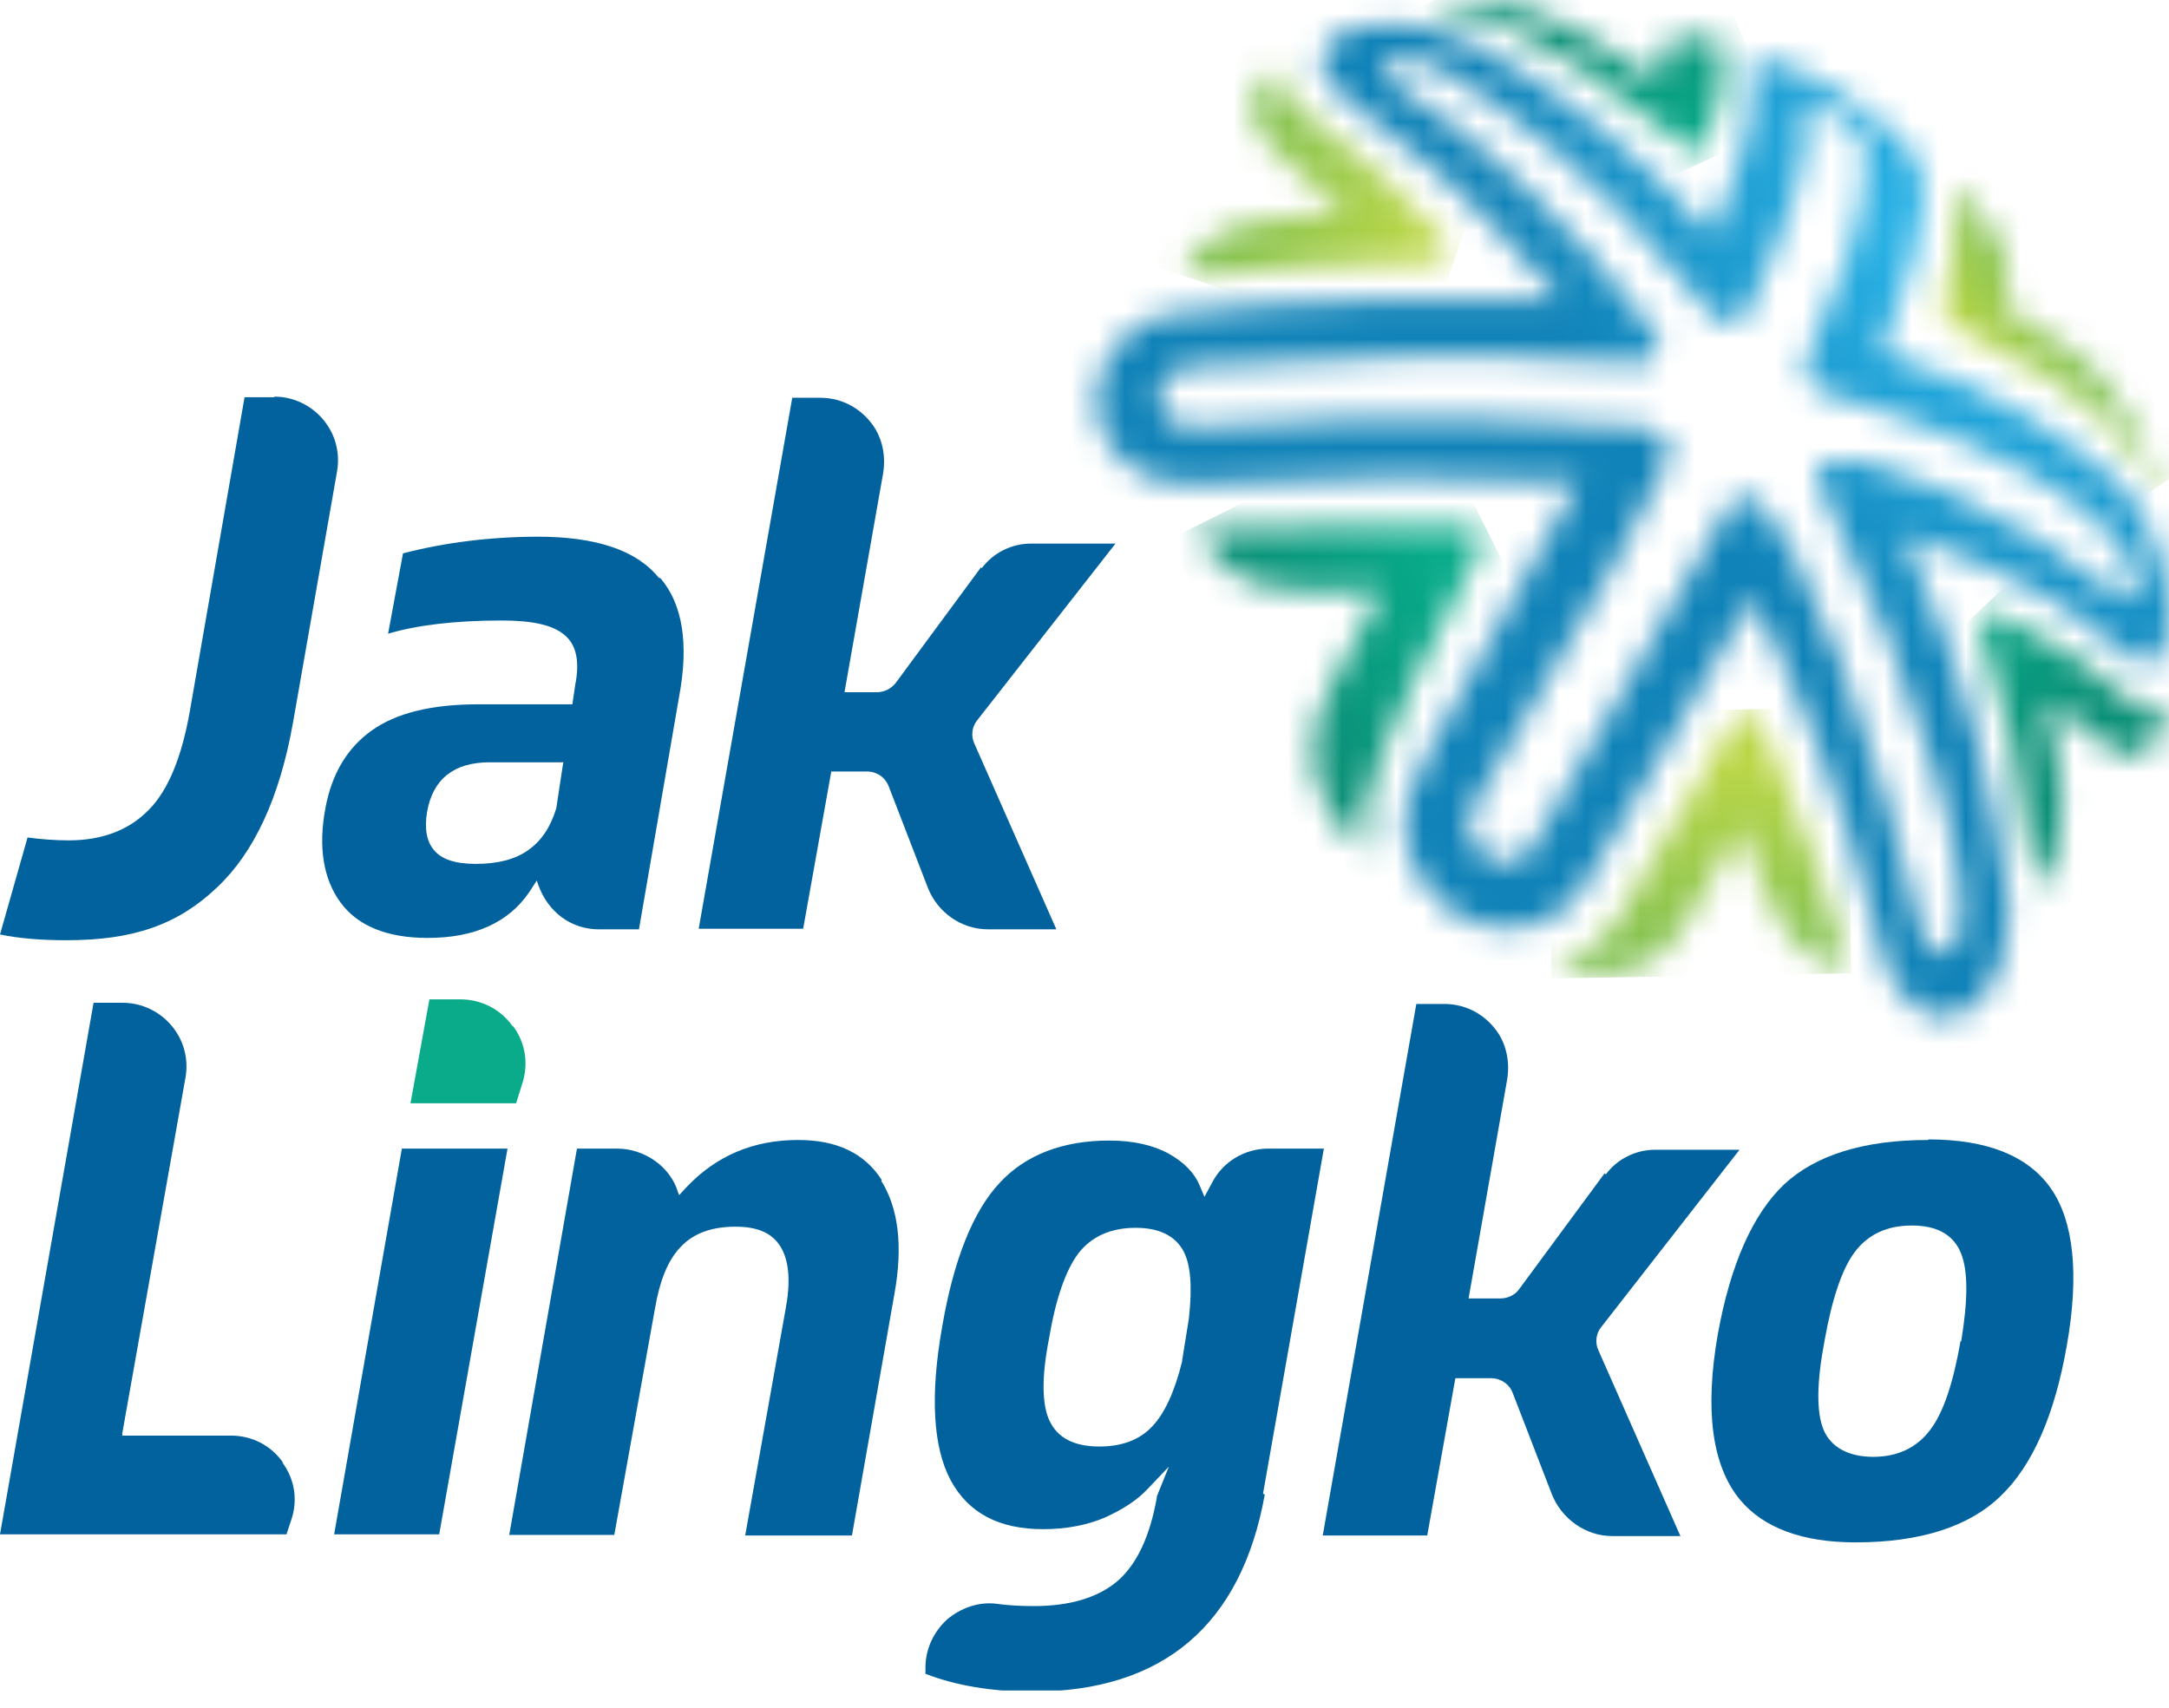<svg width="80" height="63" viewBox="0 0 80 63" fill="none" xmlns="http://www.w3.org/2000/svg">
<g clip-path="url(#clip0_1801_10973)">
<g clip-path="url(#clip1_1801_10973)">
<path d="M10.439 53.955C9.994 53.319 9.295 52.959 8.512 52.959H4.51V52.875L6.839 39.767C6.966 39.069 6.776 38.37 6.331 37.84C5.886 37.311 5.23 36.993 4.531 36.993H3.451L-0 56.602H10.566L10.735 56.093C10.989 55.373 10.884 54.59 10.418 53.955" fill="#01629E"/>
<path d="M14.822 42.372L12.324 56.602H16.199L18.719 42.372H14.822Z" fill="#01629E"/>
<path d="M32.525 43.536C31.889 42.541 30.873 42.054 29.433 42.054C27.802 42.054 26.426 42.626 25.325 43.791L25.05 44.087L25.007 43.981C24.732 43.049 23.779 42.372 22.763 42.372H21.28L18.782 56.623H22.657L24.16 48.259C24.33 47.263 24.626 46.501 25.092 46.014C25.558 45.506 26.235 45.252 27.125 45.252C28.014 45.252 28.544 45.527 28.84 46.078C29.115 46.607 29.158 47.348 28.967 48.343L27.485 56.644H31.423L32.99 47.729C33.308 45.972 33.139 44.574 32.503 43.558" fill="#01629E"/>
<path d="M46.585 55.098L48.829 42.372H46.775C45.928 42.372 45.124 42.838 44.721 43.6L44.425 44.151L44.255 43.748C44.065 43.282 43.684 42.88 43.112 42.562C42.54 42.245 41.799 42.075 40.91 42.075C39.195 42.075 37.818 42.605 36.865 43.642C35.891 44.68 35.171 46.48 34.748 48.957C34.303 51.477 34.409 53.383 35.066 54.611C35.722 55.818 36.844 56.411 38.475 56.411C39.322 56.411 40.084 56.263 40.74 55.987C41.397 55.691 41.926 55.352 42.307 54.95L43.112 54.103L42.667 55.204V55.246C42.413 56.686 41.926 57.703 41.227 58.317C40.508 58.931 39.47 59.248 38.136 59.248C37.67 59.248 37.204 59.227 36.76 59.164C36.103 59.079 35.447 59.312 34.938 59.736C34.43 60.201 34.134 60.837 34.134 61.514V61.747C35.235 62.171 36.548 62.404 38.072 62.404C42.9 62.404 45.78 59.947 46.648 55.141M42.477 52.642C42.011 53.129 41.355 53.362 40.55 53.362C39.618 53.362 39.004 53.044 38.708 52.409C38.432 51.816 38.411 50.821 38.687 49.402C38.941 47.898 39.3 46.882 39.766 46.247C40.253 45.612 40.973 45.294 41.884 45.294C42.731 45.294 43.303 45.569 43.62 46.099C43.917 46.607 43.98 47.433 43.853 48.618L43.599 50.207C43.599 50.207 43.599 50.207 43.599 50.228C43.324 51.35 42.943 52.155 42.498 52.621" fill="#01629E"/>
<path d="M71.106 42.054C68.756 42.054 66.977 42.605 65.812 43.685C64.648 44.786 63.822 46.649 63.356 49.233C62.869 52.028 63.144 54.082 64.182 55.331C65.05 56.369 66.49 56.898 68.438 56.898C70.81 56.898 72.609 56.326 73.774 55.204C74.96 54.082 75.786 52.197 76.231 49.635C76.696 47.009 76.485 45.04 75.638 43.833C74.791 42.626 73.266 42.033 71.127 42.033M72.313 49.465C72.038 51.032 71.678 52.112 71.191 52.748C70.704 53.404 69.984 53.743 69.094 53.743C68.205 53.743 67.527 53.404 67.252 52.727C66.998 52.091 66.998 51.032 67.294 49.465C67.57 47.92 67.93 46.84 68.396 46.205C68.883 45.548 69.581 45.209 70.513 45.209C71.445 45.209 72.059 45.548 72.334 46.247C72.588 46.882 72.588 47.962 72.334 49.487" fill="#01629E"/>
<path d="M59.184 43.282L56.029 47.56C55.881 47.772 55.605 47.899 55.351 47.899H54.166L55.584 39.852C55.69 39.238 55.584 38.645 55.288 38.158C54.843 37.459 54.102 37.036 53.276 37.036H52.239L48.787 56.644H52.641L53.679 50.842H54.991C55.351 50.842 55.669 51.054 55.796 51.392L57.236 55.119C57.596 56.03 58.485 56.665 59.459 56.665H61.979L58.951 49.804C58.824 49.529 58.867 49.19 59.057 48.957L64.16 42.414H61.048C60.328 42.414 59.65 42.753 59.227 43.325" fill="#01629E"/>
<path d="M24.288 21.302C23.462 20.286 21.958 19.799 19.841 19.799C18.125 19.799 16.41 20.011 14.864 20.413L14.314 23.378C15.373 23.06 16.791 22.89 18.507 22.89C19.65 22.89 20.391 23.06 20.815 23.42C21.259 23.78 21.387 24.394 21.217 25.262L21.111 25.982H17.639C15.923 25.982 14.61 26.3 13.7 26.956C12.81 27.591 12.239 28.544 12.006 29.794C11.731 31.233 11.921 32.419 12.556 33.288C13.192 34.156 14.272 34.6 15.775 34.6C17.511 34.6 18.761 34.029 19.523 32.906L19.798 32.483L19.841 32.61C20.201 33.648 21.069 34.283 22.085 34.283H23.567L25.05 25.686C25.41 23.759 25.177 22.297 24.372 21.345M20.772 28.142L20.518 29.815C20.306 30.514 19.968 31.022 19.481 31.361C19.015 31.699 18.358 31.869 17.554 31.869C16.791 31.869 16.283 31.699 16.008 31.361C15.733 31.043 15.648 30.556 15.754 29.942C15.966 28.735 16.749 28.121 18.062 28.121H20.794L20.772 28.142Z" fill="#01629E"/>
<path d="M10.121 14.653H9.02L7.009 26.194C6.712 27.909 6.204 29.158 5.484 29.878C4.764 30.619 3.769 31.001 2.541 31.001C2.011 31.001 1.503 30.958 1.016 30.895L-0 34.473C0.719 34.622 1.545 34.685 2.456 34.685C4.912 34.685 6.564 34.113 8.004 32.737C9.38 31.445 10.312 29.413 10.799 26.702L12.429 17.406C12.556 16.707 12.366 16.009 11.921 15.479C11.476 14.95 10.82 14.632 10.121 14.632" fill="#01629E"/>
<path d="M36.188 20.921L33.033 25.199C32.863 25.41 32.609 25.537 32.334 25.537H31.148L32.567 17.491C32.673 16.877 32.567 16.284 32.27 15.797C31.826 15.098 31.084 14.674 30.259 14.674H29.221L25.77 34.262H29.623L30.661 28.46H31.974C32.334 28.46 32.651 28.671 32.779 29.01L34.218 32.737C34.578 33.669 35.468 34.283 36.442 34.283H38.962L35.934 27.422C35.807 27.147 35.849 26.808 36.039 26.575L41.143 20.053H38.03C37.31 20.053 36.632 20.392 36.209 20.963" fill="#01629E"/>
<path d="M18.909 37.861C18.464 37.226 17.744 36.866 16.982 36.866H15.838L15.14 40.699H19.036L19.248 40.021C19.502 39.28 19.396 38.497 18.93 37.861" fill="#09AB8A"/>
<mask id="mask0_1801_10973" style="mask-type:luminance" maskUnits="userSpaceOnUse" x="43" y="2" width="11" height="9">
<path d="M46.945 2.583C46.437 3.049 46.183 3.536 46.204 4.044C46.204 4.595 46.521 5.145 47.157 5.696C48.025 6.416 48.575 6.882 49.507 7.835L49.592 7.919C47.58 7.919 44.616 7.919 43.705 10.016L43.642 10.185H43.832C47.834 9.846 49.062 9.762 52.938 9.656C52.938 9.656 52.959 9.656 52.98 9.656C53.192 9.635 53.382 9.508 53.446 9.359C53.509 9.211 53.446 9.042 53.34 8.915C52.662 8.174 50.841 6.183 48.215 4.256C47.75 3.917 47.199 3.367 47.157 2.689V2.456L46.966 2.604L46.945 2.583Z" fill="white"/>
</mask>
<g mask="url(#mask0_1801_10973)">
<path d="M44.584 -0.513L41.301 9.397L52.477 13.1L55.76 3.19L44.584 -0.513Z" fill="url(#paint0_linear_1801_10973)"/>
</g>
<mask id="mask1_1801_10973" style="mask-type:luminance" maskUnits="userSpaceOnUse" x="44" y="19" width="11" height="13">
<path d="M44.383 19.524H44.213L44.277 19.693C45.42 22.044 47.877 21.916 50.693 21.768H50.968C50.079 23.462 49.867 23.907 49.062 25.368C48.279 26.787 47.834 28.947 50.1 31.234L50.397 31.53L50.291 31.128C49.966 29.928 51.244 26.617 54.123 21.196C54.505 20.455 54.759 19.968 54.589 19.672C54.505 19.502 54.314 19.418 53.996 19.396C52.684 19.396 51.688 19.375 50.693 19.375C49.041 19.375 47.39 19.418 44.362 19.524" fill="white"/>
</mask>
<g mask="url(#mask1_1801_10973)">
<path d="M52.637 15.144L39.34 21.791L46.318 35.75L59.615 29.104L52.637 15.144Z" fill="url(#paint1_linear_1801_10973)"/>
</g>
<mask id="mask2_1801_10973" style="mask-type:luminance" maskUnits="userSpaceOnUse" x="57" y="26" width="12" height="10">
<path d="M64.182 26.384C64.182 26.384 64.055 26.469 63.97 26.575C62.488 28.947 60.794 31.848 59.883 33.563C59.756 33.775 59.671 33.923 59.587 34.05C59.354 34.367 58.697 35.151 57.596 35.49L57.257 35.596L57.596 35.702C58.02 35.828 58.443 35.913 58.824 35.934C58.909 35.934 58.972 35.934 59.036 35.934C60.836 35.934 61.789 34.727 62.212 33.986C62.826 32.885 63.186 32.208 64.118 30.704L64.224 30.535C65.092 33.076 65.918 35.469 67.972 35.638H68.141L68.099 35.49C67.379 33.139 66.786 31.106 65.706 28.523C65.007 26.829 64.838 26.427 64.584 26.321C64.542 26.321 64.52 26.321 64.478 26.321C64.372 26.321 64.287 26.363 64.182 26.427" fill="white"/>
</mask>
<g mask="url(#mask2_1801_10973)">
<path d="M68.113 26.103L57.062 26.292L57.229 36.095L68.281 35.906L68.113 26.103Z" fill="url(#paint2_linear_1801_10973)"/>
</g>
<mask id="mask3_1801_10973" style="mask-type:luminance" maskUnits="userSpaceOnUse" x="73" y="22" width="7" height="11">
<path d="M73.266 22.594C73.033 22.7 72.969 22.975 73.075 23.314C74.113 26.787 74.494 28.078 75.044 32.546V32.8L75.235 32.589C76.675 30.789 75.891 27.718 75.489 26.067L75.425 25.876C76.103 26.257 76.717 26.66 77.501 27.337C78.03 27.803 78.496 27.973 78.898 27.846C79.364 27.697 79.724 27.147 79.936 26.215L79.999 25.94L79.745 26.109C79.322 26.427 78.814 26.109 78.475 25.77C77.268 24.648 75.849 23.695 74.219 22.933C73.604 22.679 73.456 22.594 73.371 22.594C73.329 22.594 73.308 22.594 73.287 22.615" fill="white"/>
</mask>
<g mask="url(#mask3_1801_10973)">
<path d="M76.69 19.064L67.853 27.379L76.27 36.323L85.106 28.008L76.69 19.064Z" fill="url(#paint3_linear_1801_10973)"/>
</g>
<mask id="mask4_1801_10973" style="mask-type:luminance" maskUnits="userSpaceOnUse" x="71" y="6" width="9" height="12">
<path d="M72.08 7.094C72.207 8.449 72.249 8.893 71.678 11.244C71.614 11.498 71.889 11.943 72.228 12.112C77.819 14.78 78.687 16.538 79.364 17.956V17.999L79.576 17.914V17.872C78.644 15.034 77.31 13.658 76.612 13.086C75.637 12.345 74.748 11.794 74.113 11.413L73.88 11.286C74.176 10.376 74.494 9.253 72.27 7.009L72.059 6.797L72.101 7.115L72.08 7.094Z" fill="white"/>
</mask>
<g mask="url(#mask4_1801_10973)">
<path d="M77.065 3.077L66.397 10.286L74.092 21.672L84.759 14.463L77.065 3.077Z" fill="url(#paint4_linear_1801_10973)"/>
</g>
<mask id="mask5_1801_10973" style="mask-type:luminance" maskUnits="userSpaceOnUse" x="40" y="0" width="41" height="38">
<path d="M60.476 13.362C60.603 13.362 60.73 13.362 60.836 13.298C61.387 12.917 61.133 12.493 61.005 12.239C58.083 8.364 54.738 5.188 51.371 3.049C51.096 2.859 50.968 2.668 50.99 2.52C51.032 2.372 51.244 2.244 51.519 2.202C51.879 2.139 52.451 2.181 52.98 2.456C55.5 4.023 58.634 5.971 62.89 11.329C63.292 11.837 63.652 11.922 63.885 11.922C64.139 11.922 64.33 11.752 64.394 11.646C66.024 8.11 66.829 5.95 66.596 3.854L66.659 3.79C67.443 3.96 68.756 4.849 68.756 5.273C68.84 6.31 68.967 8.068 67.019 12.303C66.68 13.023 66.469 13.51 66.638 13.912C66.744 14.166 66.998 14.357 67.422 14.526C75.405 16.834 78.496 19.651 78.75 21.366C78.793 21.705 78.708 21.98 78.496 22.107C78.454 22.128 78.39 22.171 78.179 22.001C74.579 19.037 68.586 16.326 67.295 17.088C67.146 17.173 66.977 17.343 67.04 17.681C67.062 17.808 67.146 17.957 67.168 18.02C70.852 25.347 73.245 33.584 72.08 34.96C71.932 35.151 71.72 35.193 71.445 35.109C71.318 35.066 71 34.897 70.831 34.219C70.217 31.466 69.031 27.57 67.909 24.521C66.913 21.811 65.495 18.549 64.415 18.317C64.394 18.317 64.351 18.317 64.33 18.317C64.118 18.317 63.949 18.401 63.801 18.613C63.801 18.613 63.801 18.613 63.801 18.634C60.215 24.747 57.829 28.89 56.643 31.064C56.643 31.064 56.495 31.297 56.432 31.403C56.156 31.742 55.691 31.89 55.225 31.784C54.695 31.657 54.293 31.234 54.187 30.704C54.102 30.259 54.251 29.942 54.314 29.815C55.225 28.121 56.241 26.427 57.215 24.796C58.719 22.276 60.264 19.693 61.514 16.983C61.598 16.792 61.577 16.538 61.45 16.305C61.365 16.136 61.133 15.839 60.624 15.754C55.987 15.416 52.324 15.246 44.002 15.754C43.917 15.754 43.854 15.754 43.811 15.754C43.282 15.691 42.922 15.416 42.774 14.992C42.647 14.59 42.774 14.145 43.134 13.849C43.345 13.658 43.621 13.531 43.938 13.51C48.957 13.192 53.996 12.938 60.349 13.383H60.392L60.476 13.362ZM49.613 1.186C49.063 1.44 48.766 1.8 48.724 2.202C48.682 2.689 49.02 3.197 49.698 3.706C51.477 4.997 54.145 6.967 57.554 11.075C47.686 10.842 42.943 11.625 42.901 11.625C41.694 12.027 40.825 12.896 40.55 13.997C40.296 14.992 40.55 16.03 41.228 16.792C42.223 17.872 43.536 17.872 43.981 17.851C50.206 17.533 53.298 17.512 58.062 17.766C58.105 17.766 58.168 17.766 58.21 17.766C51.964 28.841 51.943 29.074 51.837 30.048C51.688 31.212 52.218 32.483 53.192 33.33C54.124 34.135 55.309 34.431 56.474 34.135C57.766 33.796 58.359 32.822 58.549 32.483C60.879 28.332 61.471 27.358 64.648 22.044C66.13 25.135 67.803 28.671 69.37 34.982C69.582 35.786 69.857 36.231 70.005 36.464C70.428 37.099 71 37.48 71.614 37.502C71.72 37.502 71.805 37.502 71.911 37.502C72.737 37.396 73.414 36.654 73.817 35.469C74.177 34.41 74.092 33.499 74.049 33.055C73.499 29.54 72.948 25.897 70.238 19.735C71.996 20.328 75.511 21.556 78.157 23.928C78.75 24.457 78.899 24.457 79.28 24.436C79.47 24.436 79.619 24.309 79.746 24.098C80.169 23.399 80.233 21.408 79.089 19.185C78.644 18.317 78.263 17.935 78.009 17.703C76.485 16.432 74.177 14.547 69.412 12.98C70.026 11.392 71.445 7.771 70.767 6.098C70.428 5.251 69.073 4.193 67.909 3.451C66.744 2.71 65.347 2.075 64.838 2.266C64.775 2.266 64.711 2.329 64.669 2.372C64.669 2.372 64.648 2.393 64.626 2.414H64.584V2.647C64.669 3.854 64.754 4.913 63.123 8.682C60.434 5.654 57.469 3.261 54.314 1.588C53.255 1.059 52.197 0.889 51.307 0.889C50.587 0.889 49.994 1.016 49.613 1.165" fill="white"/>
</mask>
<g mask="url(#mask5_1801_10973)">
<path d="M62.08 -18.976L22.039 17.535L58.393 57.403L98.433 20.892L62.08 -18.976Z" fill="url(#paint5_radial_1801_10973)"/>
</g>
<mask id="mask6_1801_10973" style="mask-type:luminance" maskUnits="userSpaceOnUse" x="52" y="-1" width="12" height="7">
<path d="M52.895 0.063H52.853V0.169V0.275H52.874C53.806 0.381 56.305 0.656 61.26 4.701C61.937 5.251 62.297 5.569 62.572 5.569H62.657C62.657 5.569 62.848 5.484 62.911 5.357C63.483 3.557 63.652 3.028 63.547 1.673V1.588L63.462 1.567C62.551 1.292 62.022 1.27 61.683 1.482C61.323 1.715 61.238 2.244 61.133 2.964C60.667 2.647 59.544 1.884 58.062 1.08C57.279 0.635 55.775 -0 53.891 -0C53.552 -0 53.213 -0 52.853 0.063" fill="white"/>
</mask>
<g mask="url(#mask6_1801_10973)">
<path d="M61.801 -4.07L50.768 0.978L54.74 9.662L65.774 4.615L61.801 -4.07Z" fill="url(#paint6_linear_1801_10973)"/>
</g>
</g>
</g>
<defs>
<linearGradient id="paint0_linear_1801_10973" x1="53.894" y1="3.866" x2="45.271" y2="1.009" gradientUnits="userSpaceOnUse">
<stop stop-color="#BAD647"/>
<stop offset="1" stop-color="#73BC56"/>
</linearGradient>
<linearGradient id="paint1_linear_1801_10973" x1="51.236" y1="17.485" x2="45.118" y2="20.543" gradientUnits="userSpaceOnUse">
<stop stop-color="#08AB8A"/>
<stop offset="1" stop-color="#0A9077"/>
</linearGradient>
<linearGradient id="paint2_linear_1801_10973" x1="56.013" y1="28.395" x2="56.167" y2="37.372" gradientUnits="userSpaceOnUse">
<stop stop-color="#BAD647"/>
<stop offset="1" stop-color="#73BC56"/>
</linearGradient>
<linearGradient id="paint3_linear_1801_10973" x1="78.499" y1="15.144" x2="83.404" y2="20.356" gradientUnits="userSpaceOnUse">
<stop stop-color="#08AB8A"/>
<stop offset="1" stop-color="#0A9077"/>
</linearGradient>
<linearGradient id="paint4_linear_1801_10973" x1="72.394" y1="12.344" x2="75.675" y2="10.127" gradientUnits="userSpaceOnUse">
<stop stop-color="#BAD647"/>
<stop offset="1" stop-color="#73BC56"/>
</linearGradient>
<radialGradient id="paint5_radial_1801_10973" cx="0" cy="0" r="1" gradientUnits="userSpaceOnUse" gradientTransform="translate(71.792 9.477) rotate(-132.36) scale(21.556 13.298)">
<stop stop-color="#2BB6EA"/>
<stop offset="1" stop-color="#1083B8"/>
</radialGradient>
<linearGradient id="paint6_linear_1801_10973" x1="60.372" y1="6.592" x2="58.179" y2="1.797" gradientUnits="userSpaceOnUse">
<stop stop-color="#08AB8A"/>
<stop offset="1" stop-color="#0A9077"/>
</linearGradient>
<clipPath id="clip0_1801_10973">
<rect width="80" height="62.361" fill="white"/>
</clipPath>
<clipPath id="clip1_1801_10973">
<rect width="80" height="62.361" fill="white"/>
</clipPath>
</defs>
</svg>
